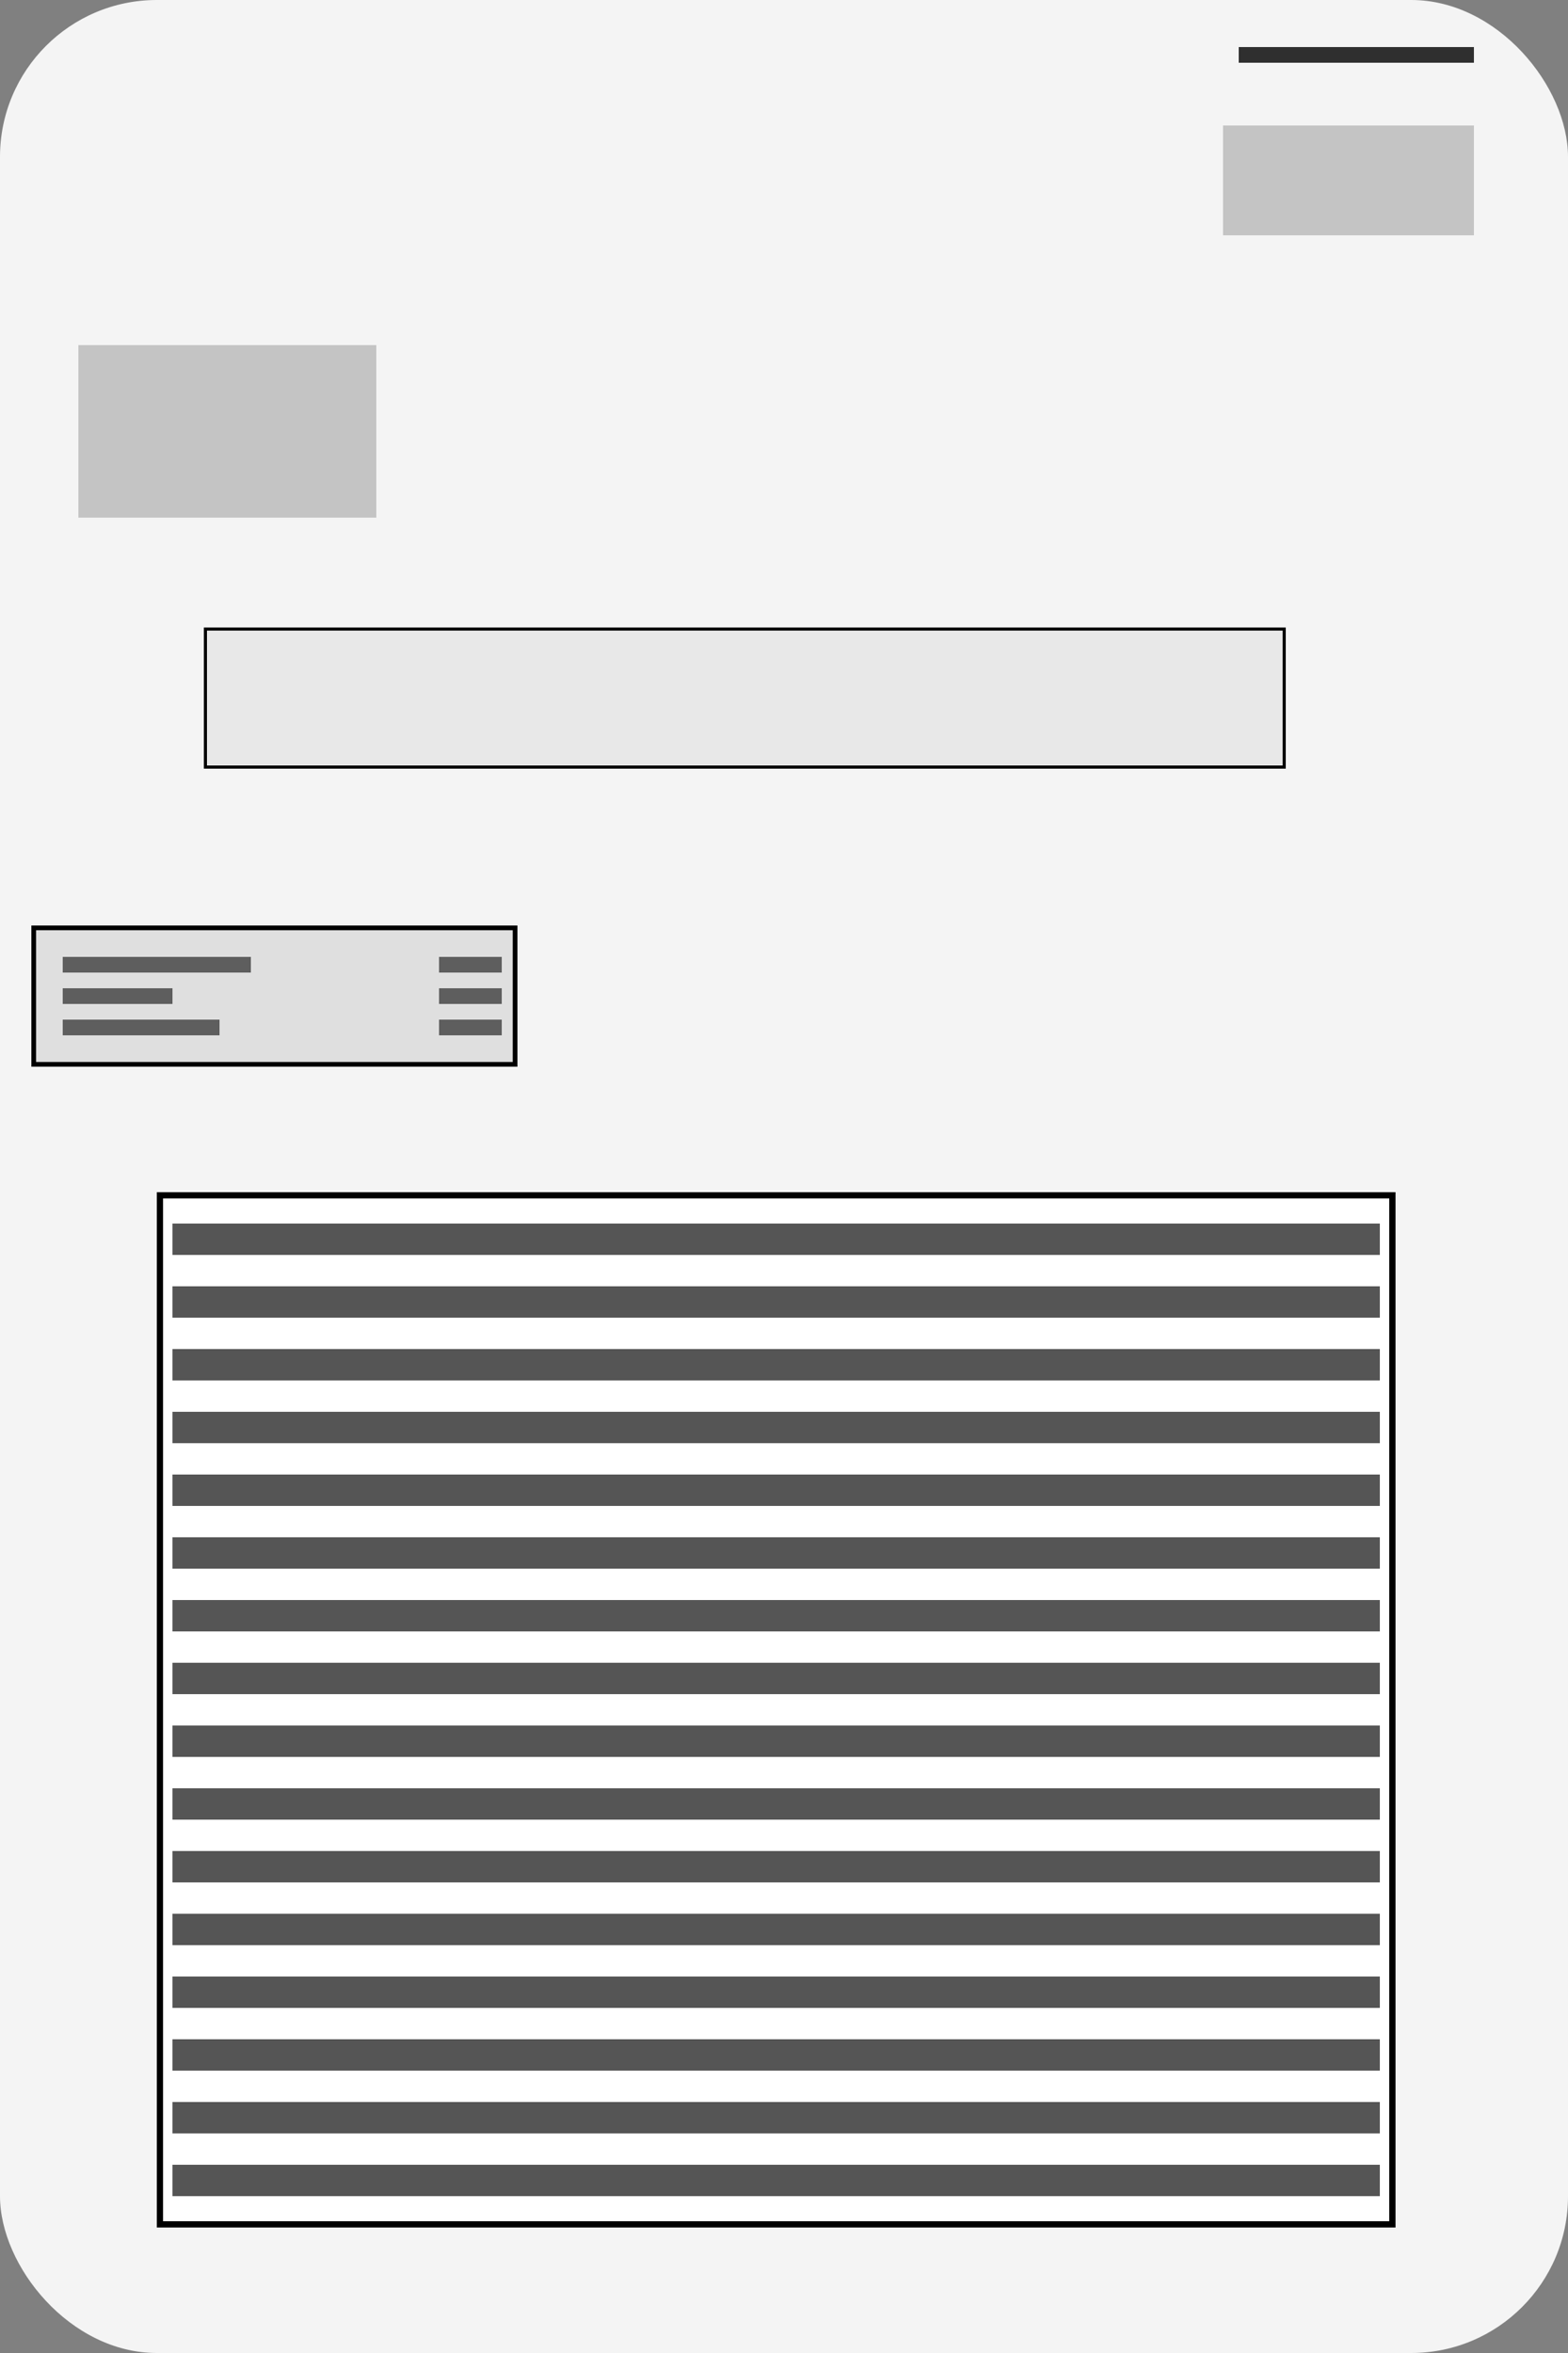 <svg width="100" height="150" viewBox="0 0 100 150" fill="none" xmlns="http://www.w3.org/2000/svg">
<rect x="0" y="0" width="100" height="150" fill="#808080" stroke="none"/>
<rect width="100" height="150" rx="10" fill="#F4F4F4"/>
<rect x="78" y="8" width="16" height="7" fill="#C4C4C4"/>
<rect x="5" y="22" width="19" height="11" fill="#C4C4C4"/>
<rect width="15" height="1" transform="matrix(1 0 0 -1 79 4)" fill="#2F2F2F"/>
<rect x="13.1" y="40.1" width="68.8" height="8.8" fill="#E8E8E8" stroke="black" stroke-width="0.2"/>
<rect x="2.15" y="59.15" width="30.7" height="8.7" fill="#DFDFDF" stroke="black" stroke-width="0.3"/>
<rect x="28" y="61" width="4" height="1" fill="#5E5E5E"/>
<rect x="4" y="61" width="12" height="1" fill="#5E5E5E"/>
<rect x="4" y="63" width="7" height="1" fill="#5E5E5E"/>
<rect x="4" y="65" width="10" height="1" fill="#5E5E5E"/>
<rect x="28" y="63" width="4" height="1" fill="#5E5E5E"/>
<rect x="28" y="65" width="4" height="1" fill="#5E5E5E"/>
<rect x="10.2" y="76.2" width="78.6" height="65.6" fill="white" stroke="black" stroke-width="0.4"/>
<rect x="11" y="78" width="77" height="2" fill="#555555"/>
<rect x="11" y="94" width="77" height="2" fill="#555555"/>
<rect x="11" y="110" width="77" height="2" fill="#555555"/>
<rect x="11" y="126" width="77" height="2" fill="#555555"/>
<rect x="11" y="86" width="77" height="2" fill="#555555"/>
<rect x="11" y="102" width="77" height="2" fill="#555555"/>
<rect x="11" y="118" width="77" height="2" fill="#555555"/>
<rect x="11" y="134" width="77" height="2" fill="#555555"/>
<rect x="11" y="82" width="77" height="2" fill="#555555"/>
<rect x="11" y="98" width="77" height="2" fill="#555555"/>
<rect x="11" y="114" width="77" height="2" fill="#555555"/>
<rect x="11" y="130" width="77" height="2" fill="#555555"/>
<rect x="11" y="90" width="77" height="2" fill="#555555"/>
<rect x="11" y="106" width="77" height="2" fill="#555555"/>
<rect x="11" y="122" width="77" height="2" fill="#555555"/>
<rect x="11" y="138" width="77" height="2" fill="#555555"/>
</svg>
